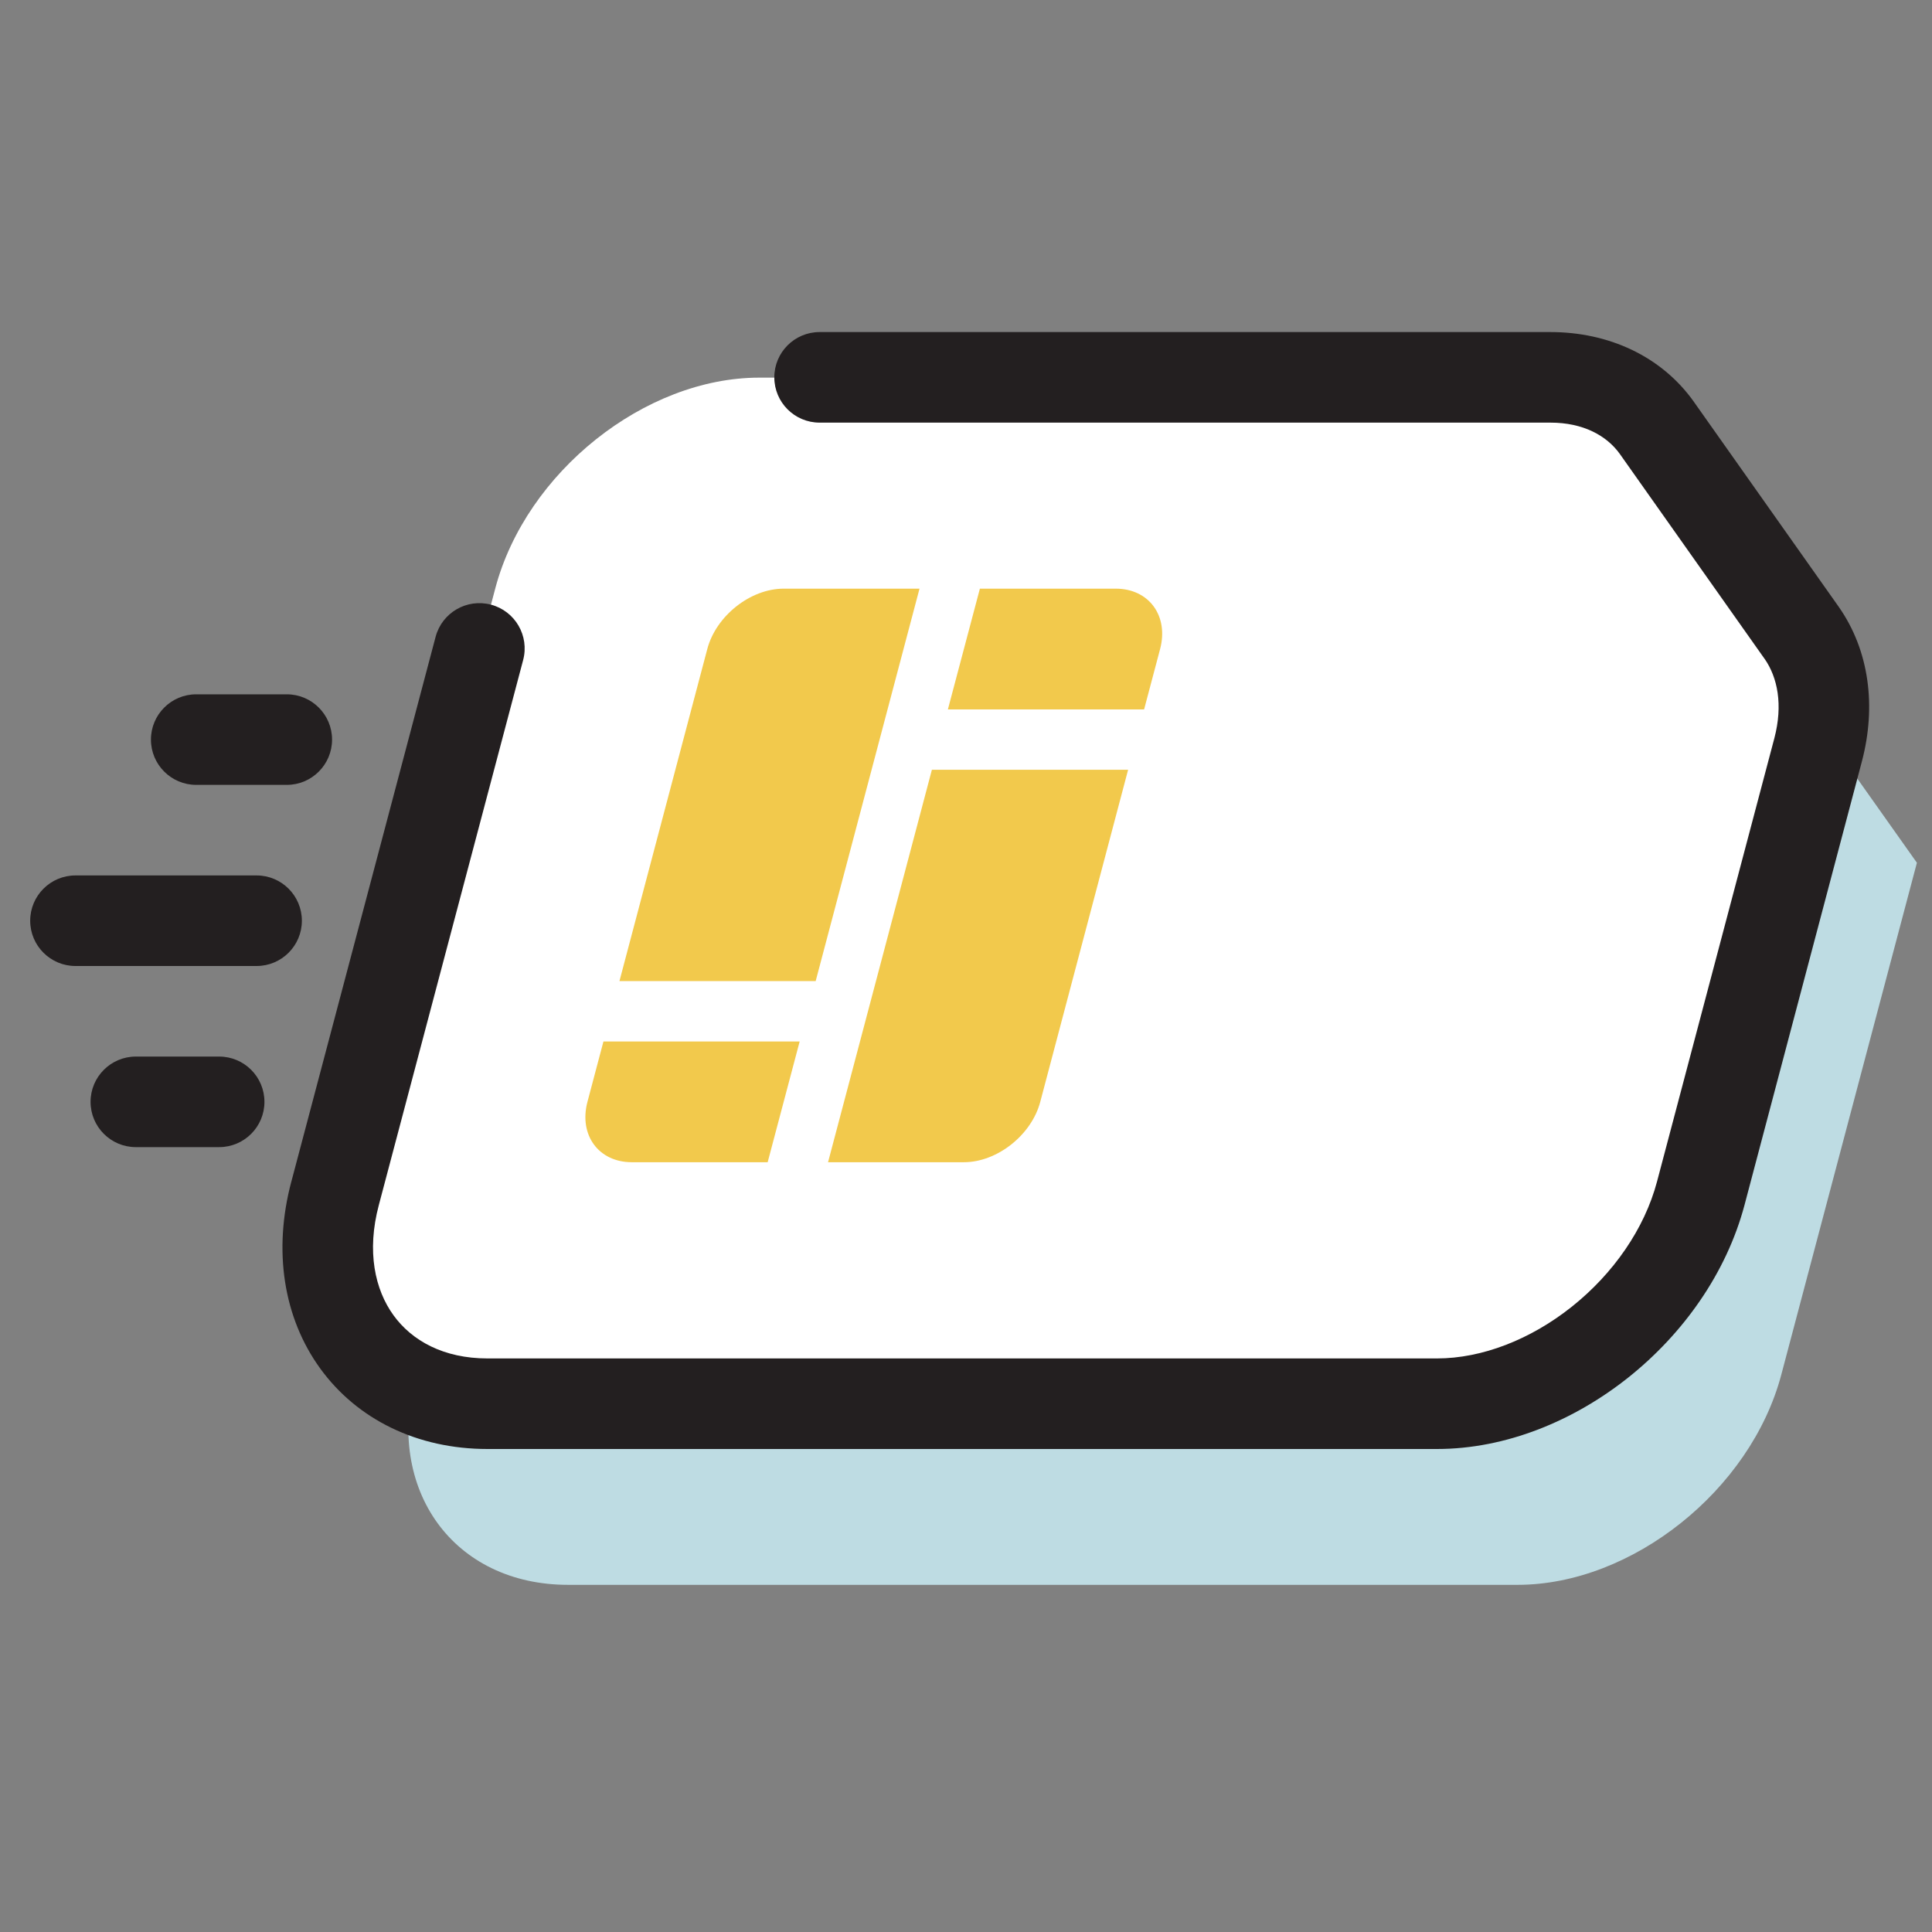<svg width="64" height="64" viewBox="0 0 64 64" fill="none" xmlns="http://www.w3.org/2000/svg">
<rect x="0" y="0" width="64" height="64" fill="#808080" stroke="none"/>
<g clip-path="url(#clip0)">
<path d="M50.27 52.5H18.82C15.03 52.5 12.75 49.36 13.77 45.53L19.08 25.48C20.1 21.64 24.03 18.51 27.82 18.51H56.37L63.5 28.58L59.01 45.53C58 49.36 54.06 52.5 50.27 52.5Z" fill="#BEDCE3"/>
<path d="M47.6 46.5H16.15C12.36 46.5 10.08 43.36 11.1 39.53L16.41 19.48C17.43 15.64 21.36 12.51 25.15 12.51H53.7L60.83 22.58L56.34 39.53C55.33 43.36 51.4 46.5 47.6 46.5Z" fill="white"/>
<path fill-rule="evenodd" clip-rule="evenodd" d="M25.65 12.5C25.65 11.672 26.322 11 27.15 11H51.36C53.273 11 55.032 11.789 56.113 13.311L56.115 13.315L60.908 20.098C61.935 21.562 62.152 23.413 61.681 25.21L57.79 39.915C57.186 42.19 55.742 44.195 53.944 45.628C52.148 47.059 49.898 48 47.6 48H16.15C13.821 48 11.832 47.021 10.607 45.332C9.389 43.652 9.042 41.431 9.65 39.145C9.65 39.145 9.65 39.144 9.651 39.144L14.43 21.096C14.642 20.295 15.463 19.818 16.264 20.03C17.065 20.242 17.542 21.063 17.33 21.864L12.55 39.916C12.139 41.459 12.421 42.723 13.036 43.571C13.643 44.409 14.689 45 16.15 45H47.6C49.092 45 50.702 44.376 52.074 43.282C53.443 42.19 54.474 40.711 54.89 39.145C54.89 39.145 54.89 39.145 54.89 39.145L58.779 24.45C58.779 24.45 58.779 24.45 58.779 24.45C59.068 23.348 58.885 22.44 58.454 21.823C58.453 21.823 58.453 21.822 58.452 21.822L53.667 15.049C53.667 15.048 53.666 15.048 53.666 15.047C53.227 14.43 52.446 14 51.36 14H27.15C26.322 14 25.65 13.328 25.65 12.5Z" fill="#231F20"/>
<path d="M27.02 32.5L30.46 19.5H25.96C24.86 19.5 23.72 20.4 23.43 21.5L20.52 32.5H27.02Z" fill="#F2C94C"/>
<path d="M19.99 34.5L19.46 36.5C19.17 37.6 19.83 38.5 20.93 38.5H25.43L26.49 34.5H19.99Z" fill="#F2C94C"/>
<path d="M30.87 25.5L27.43 38.5H31.93C33.03 38.5 34.17 37.6 34.46 36.5L37.37 25.5H30.87Z" fill="#F2C94C"/>
<path d="M37.9 23.5L38.43 21.5C38.72 20.4 38.06 19.5 36.96 19.5H32.46L31.4 23.5H37.9Z" fill="#F2C94C"/>
<path fill-rule="evenodd" clip-rule="evenodd" d="M5 24.5C5 23.672 5.672 23 6.5 23H9.5C10.328 23 11 23.672 11 24.5C11 25.328 10.328 26 9.5 26H6.5C5.672 26 5 25.328 5 24.5Z" fill="#231F20"/>
<path fill-rule="evenodd" clip-rule="evenodd" d="M1 30.5C1 29.672 1.672 29 2.5 29H8.5C9.328 29 10 29.672 10 30.5C10 31.328 9.328 32 8.5 32H2.5C1.672 32 1 31.328 1 30.5Z" fill="#231F20"/>
<path fill-rule="evenodd" clip-rule="evenodd" d="M3 36.5C3 35.672 3.672 35 4.5 35H7.26C8.088 35 8.76 35.672 8.76 36.5C8.76 37.328 8.088 38 7.26 38H4.5C3.672 38 3 37.328 3 36.5Z" fill="#231F20"/>
</g>
<defs>
<clipPath id="clip0">
<rect width="62.5" height="41.5" fill="white" transform="translate(1 11)"/>
</clipPath>
</defs>
</svg>
